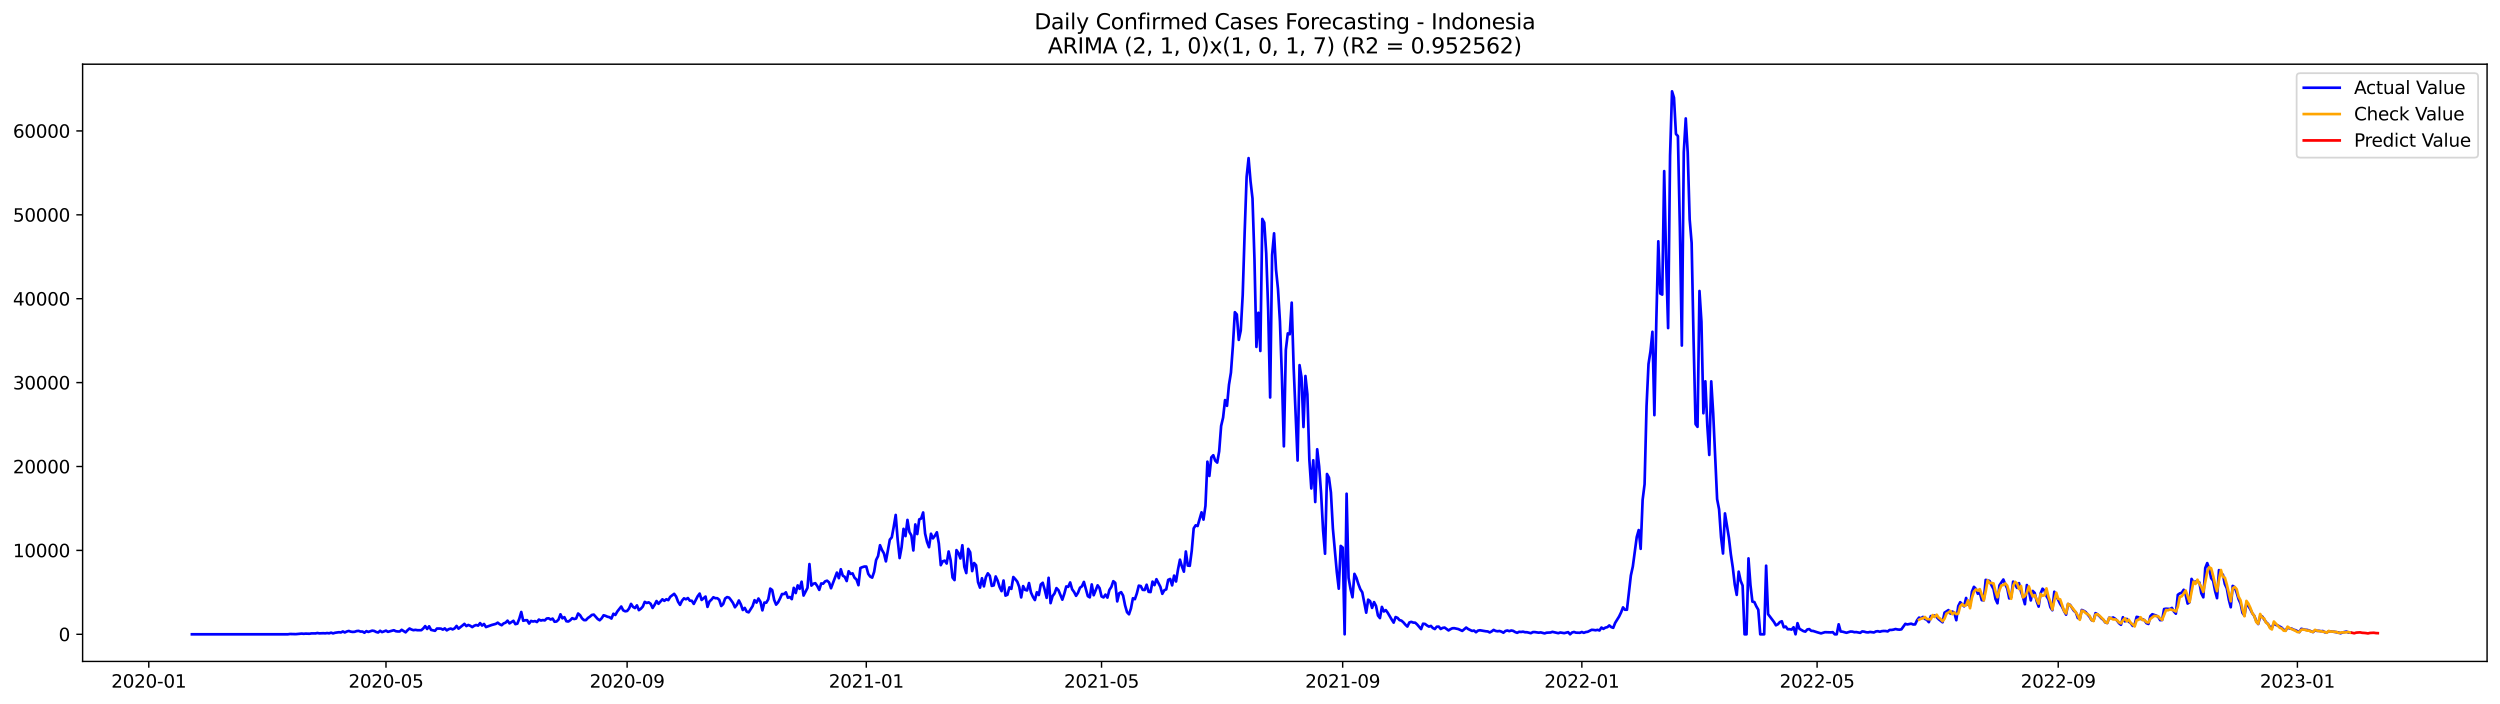 <?xml version="1.0" encoding="utf-8" standalone="no"?>
<!DOCTYPE svg PUBLIC "-//W3C//DTD SVG 1.1//EN"
  "http://www.w3.org/Graphics/SVG/1.1/DTD/svg11.dtd">
<svg xmlns:xlink="http://www.w3.org/1999/xlink" width="1392.412pt" height="392.274pt" viewBox="0 0 1392.412 392.274" xmlns="http://www.w3.org/2000/svg" version="1.1">
 <defs>
  <style type="text/css">*{stroke-linejoin: round; stroke-linecap: butt}</style>
 </defs>
 <g id="figure_1">
  <g id="patch_1">
   <path d="M 0 392.274 
L 1392.412 392.274 
L 1392.412 0 
L 0 0 
z
" style="fill: #ffffff"/>
  </g>
  <g id="axes_1">
   <g id="patch_2">
    <path d="M 46.013 368.396 
L 1385.213 368.396 
L 1385.213 35.755 
L 46.013 35.755 
z
" style="fill: #ffffff"/>
   </g>
   <g id="matplotlib.axis_1">
    <g id="xtick_1">
     <g id="line2d_1">
      <defs>
       <path id="me499c37489" d="M 0 0 
L 0 3.5 
" style="stroke: #000000; stroke-width: 0.8"/>
      </defs>
      <g>
       <use xlink:href="#me499c37489" x="82.864" y="368.396" style="stroke: #000000; stroke-width: 0.8"/>
      </g>
     </g>
     <g id="text_1">
      <!-- 2020-01 -->
      <g transform="translate(61.972 382.994)scale(0.1 -0.1)">
       <defs>
        <path id="DejaVuSans-32" d="M 1228 531 
L 3431 531 
L 3431 0 
L 469 0 
L 469 531 
Q 828 903 1448 1529 
Q 2069 2156 2228 2338 
Q 2531 2678 2651 2914 
Q 2772 3150 2772 3378 
Q 2772 3750 2511 3984 
Q 2250 4219 1831 4219 
Q 1534 4219 1204 4116 
Q 875 4013 500 3803 
L 500 4441 
Q 881 4594 1212 4672 
Q 1544 4750 1819 4750 
Q 2544 4750 2975 4387 
Q 3406 4025 3406 3419 
Q 3406 3131 3298 2873 
Q 3191 2616 2906 2266 
Q 2828 2175 2409 1742 
Q 1991 1309 1228 531 
z
" transform="scale(0.016)"/>
        <path id="DejaVuSans-30" d="M 2034 4250 
Q 1547 4250 1301 3770 
Q 1056 3291 1056 2328 
Q 1056 1369 1301 889 
Q 1547 409 2034 409 
Q 2525 409 2770 889 
Q 3016 1369 3016 2328 
Q 3016 3291 2770 3770 
Q 2525 4250 2034 4250 
z
M 2034 4750 
Q 2819 4750 3233 4129 
Q 3647 3509 3647 2328 
Q 3647 1150 3233 529 
Q 2819 -91 2034 -91 
Q 1250 -91 836 529 
Q 422 1150 422 2328 
Q 422 3509 836 4129 
Q 1250 4750 2034 4750 
z
" transform="scale(0.016)"/>
        <path id="DejaVuSans-2d" d="M 313 2009 
L 1997 2009 
L 1997 1497 
L 313 1497 
L 313 2009 
z
" transform="scale(0.016)"/>
        <path id="DejaVuSans-31" d="M 794 531 
L 1825 531 
L 1825 4091 
L 703 3866 
L 703 4441 
L 1819 4666 
L 2450 4666 
L 2450 531 
L 3481 531 
L 3481 0 
L 794 0 
L 794 531 
z
" transform="scale(0.016)"/>
       </defs>
       <use xlink:href="#DejaVuSans-32"/>
       <use xlink:href="#DejaVuSans-30" x="63.623"/>
       <use xlink:href="#DejaVuSans-32" x="127.246"/>
       <use xlink:href="#DejaVuSans-30" x="190.869"/>
       <use xlink:href="#DejaVuSans-2d" x="254.492"/>
       <use xlink:href="#DejaVuSans-30" x="290.576"/>
       <use xlink:href="#DejaVuSans-31" x="354.199"/>
      </g>
     </g>
    </g>
    <g id="xtick_2">
     <g id="line2d_2">
      <g>
       <use xlink:href="#me499c37489" x="214.982" y="368.396" style="stroke: #000000; stroke-width: 0.8"/>
      </g>
     </g>
     <g id="text_2">
      <!-- 2020-05 -->
      <g transform="translate(194.091 382.994)scale(0.1 -0.1)">
       <defs>
        <path id="DejaVuSans-35" d="M 691 4666 
L 3169 4666 
L 3169 4134 
L 1269 4134 
L 1269 2991 
Q 1406 3038 1543 3061 
Q 1681 3084 1819 3084 
Q 2600 3084 3056 2656 
Q 3513 2228 3513 1497 
Q 3513 744 3044 326 
Q 2575 -91 1722 -91 
Q 1428 -91 1123 -41 
Q 819 9 494 109 
L 494 744 
Q 775 591 1075 516 
Q 1375 441 1709 441 
Q 2250 441 2565 725 
Q 2881 1009 2881 1497 
Q 2881 1984 2565 2268 
Q 2250 2553 1709 2553 
Q 1456 2553 1204 2497 
Q 953 2441 691 2322 
L 691 4666 
z
" transform="scale(0.016)"/>
       </defs>
       <use xlink:href="#DejaVuSans-32"/>
       <use xlink:href="#DejaVuSans-30" x="63.623"/>
       <use xlink:href="#DejaVuSans-32" x="127.246"/>
       <use xlink:href="#DejaVuSans-30" x="190.869"/>
       <use xlink:href="#DejaVuSans-2d" x="254.492"/>
       <use xlink:href="#DejaVuSans-30" x="290.576"/>
       <use xlink:href="#DejaVuSans-35" x="354.199"/>
      </g>
     </g>
    </g>
    <g id="xtick_3">
     <g id="line2d_3">
      <g>
       <use xlink:href="#me499c37489" x="349.284" y="368.396" style="stroke: #000000; stroke-width: 0.8"/>
      </g>
     </g>
     <g id="text_3">
      <!-- 2020-09 -->
      <g transform="translate(328.393 382.994)scale(0.1 -0.1)">
       <defs>
        <path id="DejaVuSans-39" d="M 703 97 
L 703 672 
Q 941 559 1184 500 
Q 1428 441 1663 441 
Q 2288 441 2617 861 
Q 2947 1281 2994 2138 
Q 2813 1869 2534 1725 
Q 2256 1581 1919 1581 
Q 1219 1581 811 2004 
Q 403 2428 403 3163 
Q 403 3881 828 4315 
Q 1253 4750 1959 4750 
Q 2769 4750 3195 4129 
Q 3622 3509 3622 2328 
Q 3622 1225 3098 567 
Q 2575 -91 1691 -91 
Q 1453 -91 1209 -44 
Q 966 3 703 97 
z
M 1959 2075 
Q 2384 2075 2632 2365 
Q 2881 2656 2881 3163 
Q 2881 3666 2632 3958 
Q 2384 4250 1959 4250 
Q 1534 4250 1286 3958 
Q 1038 3666 1038 3163 
Q 1038 2656 1286 2365 
Q 1534 2075 1959 2075 
z
" transform="scale(0.016)"/>
       </defs>
       <use xlink:href="#DejaVuSans-32"/>
       <use xlink:href="#DejaVuSans-30" x="63.623"/>
       <use xlink:href="#DejaVuSans-32" x="127.246"/>
       <use xlink:href="#DejaVuSans-30" x="190.869"/>
       <use xlink:href="#DejaVuSans-2d" x="254.492"/>
       <use xlink:href="#DejaVuSans-30" x="290.576"/>
       <use xlink:href="#DejaVuSans-39" x="354.199"/>
      </g>
     </g>
    </g>
    <g id="xtick_4">
     <g id="line2d_4">
      <g>
       <use xlink:href="#me499c37489" x="482.495" y="368.396" style="stroke: #000000; stroke-width: 0.8"/>
      </g>
     </g>
     <g id="text_4">
      <!-- 2021-01 -->
      <g transform="translate(461.603 382.994)scale(0.1 -0.1)">
       <use xlink:href="#DejaVuSans-32"/>
       <use xlink:href="#DejaVuSans-30" x="63.623"/>
       <use xlink:href="#DejaVuSans-32" x="127.246"/>
       <use xlink:href="#DejaVuSans-31" x="190.869"/>
       <use xlink:href="#DejaVuSans-2d" x="254.492"/>
       <use xlink:href="#DejaVuSans-30" x="290.576"/>
       <use xlink:href="#DejaVuSans-31" x="354.199"/>
      </g>
     </g>
    </g>
    <g id="xtick_5">
     <g id="line2d_5">
      <g>
       <use xlink:href="#me499c37489" x="613.521" y="368.396" style="stroke: #000000; stroke-width: 0.8"/>
      </g>
     </g>
     <g id="text_5">
      <!-- 2021-05 -->
      <g transform="translate(592.63 382.994)scale(0.1 -0.1)">
       <use xlink:href="#DejaVuSans-32"/>
       <use xlink:href="#DejaVuSans-30" x="63.623"/>
       <use xlink:href="#DejaVuSans-32" x="127.246"/>
       <use xlink:href="#DejaVuSans-31" x="190.869"/>
       <use xlink:href="#DejaVuSans-2d" x="254.492"/>
       <use xlink:href="#DejaVuSans-30" x="290.576"/>
       <use xlink:href="#DejaVuSans-35" x="354.199"/>
      </g>
     </g>
    </g>
    <g id="xtick_6">
     <g id="line2d_6">
      <g>
       <use xlink:href="#me499c37489" x="747.823" y="368.396" style="stroke: #000000; stroke-width: 0.8"/>
      </g>
     </g>
     <g id="text_6">
      <!-- 2021-09 -->
      <g transform="translate(726.932 382.994)scale(0.1 -0.1)">
       <use xlink:href="#DejaVuSans-32"/>
       <use xlink:href="#DejaVuSans-30" x="63.623"/>
       <use xlink:href="#DejaVuSans-32" x="127.246"/>
       <use xlink:href="#DejaVuSans-31" x="190.869"/>
       <use xlink:href="#DejaVuSans-2d" x="254.492"/>
       <use xlink:href="#DejaVuSans-30" x="290.576"/>
       <use xlink:href="#DejaVuSans-39" x="354.199"/>
      </g>
     </g>
    </g>
    <g id="xtick_7">
     <g id="line2d_7">
      <g>
       <use xlink:href="#me499c37489" x="881.033" y="368.396" style="stroke: #000000; stroke-width: 0.8"/>
      </g>
     </g>
     <g id="text_7">
      <!-- 2022-01 -->
      <g transform="translate(860.142 382.994)scale(0.1 -0.1)">
       <use xlink:href="#DejaVuSans-32"/>
       <use xlink:href="#DejaVuSans-30" x="63.623"/>
       <use xlink:href="#DejaVuSans-32" x="127.246"/>
       <use xlink:href="#DejaVuSans-32" x="190.869"/>
       <use xlink:href="#DejaVuSans-2d" x="254.492"/>
       <use xlink:href="#DejaVuSans-30" x="290.576"/>
       <use xlink:href="#DejaVuSans-31" x="354.199"/>
      </g>
     </g>
    </g>
    <g id="xtick_8">
     <g id="line2d_8">
      <g>
       <use xlink:href="#me499c37489" x="1012.06" y="368.396" style="stroke: #000000; stroke-width: 0.8"/>
      </g>
     </g>
     <g id="text_8">
      <!-- 2022-05 -->
      <g transform="translate(991.169 382.994)scale(0.1 -0.1)">
       <use xlink:href="#DejaVuSans-32"/>
       <use xlink:href="#DejaVuSans-30" x="63.623"/>
       <use xlink:href="#DejaVuSans-32" x="127.246"/>
       <use xlink:href="#DejaVuSans-32" x="190.869"/>
       <use xlink:href="#DejaVuSans-2d" x="254.492"/>
       <use xlink:href="#DejaVuSans-30" x="290.576"/>
       <use xlink:href="#DejaVuSans-35" x="354.199"/>
      </g>
     </g>
    </g>
    <g id="xtick_9">
     <g id="line2d_9">
      <g>
       <use xlink:href="#me499c37489" x="1146.362" y="368.396" style="stroke: #000000; stroke-width: 0.8"/>
      </g>
     </g>
     <g id="text_9">
      <!-- 2022-09 -->
      <g transform="translate(1125.471 382.994)scale(0.1 -0.1)">
       <use xlink:href="#DejaVuSans-32"/>
       <use xlink:href="#DejaVuSans-30" x="63.623"/>
       <use xlink:href="#DejaVuSans-32" x="127.246"/>
       <use xlink:href="#DejaVuSans-32" x="190.869"/>
       <use xlink:href="#DejaVuSans-2d" x="254.492"/>
       <use xlink:href="#DejaVuSans-30" x="290.576"/>
       <use xlink:href="#DejaVuSans-39" x="354.199"/>
      </g>
     </g>
    </g>
    <g id="xtick_10">
     <g id="line2d_10">
      <g>
       <use xlink:href="#me499c37489" x="1279.572" y="368.396" style="stroke: #000000; stroke-width: 0.8"/>
      </g>
     </g>
     <g id="text_10">
      <!-- 2023-01 -->
      <g transform="translate(1258.681 382.994)scale(0.1 -0.1)">
       <defs>
        <path id="DejaVuSans-33" d="M 2597 2516 
Q 3050 2419 3304 2112 
Q 3559 1806 3559 1356 
Q 3559 666 3084 287 
Q 2609 -91 1734 -91 
Q 1441 -91 1130 -33 
Q 819 25 488 141 
L 488 750 
Q 750 597 1062 519 
Q 1375 441 1716 441 
Q 2309 441 2620 675 
Q 2931 909 2931 1356 
Q 2931 1769 2642 2001 
Q 2353 2234 1838 2234 
L 1294 2234 
L 1294 2753 
L 1863 2753 
Q 2328 2753 2575 2939 
Q 2822 3125 2822 3475 
Q 2822 3834 2567 4026 
Q 2313 4219 1838 4219 
Q 1578 4219 1281 4162 
Q 984 4106 628 3988 
L 628 4550 
Q 988 4650 1302 4700 
Q 1616 4750 1894 4750 
Q 2613 4750 3031 4423 
Q 3450 4097 3450 3541 
Q 3450 3153 3228 2886 
Q 3006 2619 2597 2516 
z
" transform="scale(0.016)"/>
       </defs>
       <use xlink:href="#DejaVuSans-32"/>
       <use xlink:href="#DejaVuSans-30" x="63.623"/>
       <use xlink:href="#DejaVuSans-32" x="127.246"/>
       <use xlink:href="#DejaVuSans-33" x="190.869"/>
       <use xlink:href="#DejaVuSans-2d" x="254.492"/>
       <use xlink:href="#DejaVuSans-30" x="290.576"/>
       <use xlink:href="#DejaVuSans-31" x="354.199"/>
      </g>
     </g>
    </g>
   </g>
   <g id="matplotlib.axis_2">
    <g id="ytick_1">
     <g id="line2d_11">
      <defs>
       <path id="mdd3b01ed43" d="M 0 0 
L -3.5 0 
" style="stroke: #000000; stroke-width: 0.8"/>
      </defs>
      <g>
       <use xlink:href="#mdd3b01ed43" x="46.013" y="353.276" style="stroke: #000000; stroke-width: 0.8"/>
      </g>
     </g>
     <g id="text_11">
      <!-- 0 -->
      <g transform="translate(32.65 357.075)scale(0.1 -0.1)">
       <use xlink:href="#DejaVuSans-30"/>
      </g>
     </g>
    </g>
    <g id="ytick_2">
     <g id="line2d_12">
      <g>
       <use xlink:href="#mdd3b01ed43" x="46.013" y="306.55" style="stroke: #000000; stroke-width: 0.8"/>
      </g>
     </g>
     <g id="text_12">
      <!-- 10000 -->
      <g transform="translate(7.2 310.349)scale(0.1 -0.1)">
       <use xlink:href="#DejaVuSans-31"/>
       <use xlink:href="#DejaVuSans-30" x="63.623"/>
       <use xlink:href="#DejaVuSans-30" x="127.246"/>
       <use xlink:href="#DejaVuSans-30" x="190.869"/>
       <use xlink:href="#DejaVuSans-30" x="254.492"/>
      </g>
     </g>
    </g>
    <g id="ytick_3">
     <g id="line2d_13">
      <g>
       <use xlink:href="#mdd3b01ed43" x="46.013" y="259.824" style="stroke: #000000; stroke-width: 0.8"/>
      </g>
     </g>
     <g id="text_13">
      <!-- 20000 -->
      <g transform="translate(7.2 263.623)scale(0.1 -0.1)">
       <use xlink:href="#DejaVuSans-32"/>
       <use xlink:href="#DejaVuSans-30" x="63.623"/>
       <use xlink:href="#DejaVuSans-30" x="127.246"/>
       <use xlink:href="#DejaVuSans-30" x="190.869"/>
       <use xlink:href="#DejaVuSans-30" x="254.492"/>
      </g>
     </g>
    </g>
    <g id="ytick_4">
     <g id="line2d_14">
      <g>
       <use xlink:href="#mdd3b01ed43" x="46.013" y="213.098" style="stroke: #000000; stroke-width: 0.8"/>
      </g>
     </g>
     <g id="text_14">
      <!-- 30000 -->
      <g transform="translate(7.2 216.897)scale(0.1 -0.1)">
       <use xlink:href="#DejaVuSans-33"/>
       <use xlink:href="#DejaVuSans-30" x="63.623"/>
       <use xlink:href="#DejaVuSans-30" x="127.246"/>
       <use xlink:href="#DejaVuSans-30" x="190.869"/>
       <use xlink:href="#DejaVuSans-30" x="254.492"/>
      </g>
     </g>
    </g>
    <g id="ytick_5">
     <g id="line2d_15">
      <g>
       <use xlink:href="#mdd3b01ed43" x="46.013" y="166.372" style="stroke: #000000; stroke-width: 0.8"/>
      </g>
     </g>
     <g id="text_15">
      <!-- 40000 -->
      <g transform="translate(7.2 170.172)scale(0.1 -0.1)">
       <defs>
        <path id="DejaVuSans-34" d="M 2419 4116 
L 825 1625 
L 2419 1625 
L 2419 4116 
z
M 2253 4666 
L 3047 4666 
L 3047 1625 
L 3713 1625 
L 3713 1100 
L 3047 1100 
L 3047 0 
L 2419 0 
L 2419 1100 
L 313 1100 
L 313 1709 
L 2253 4666 
z
" transform="scale(0.016)"/>
       </defs>
       <use xlink:href="#DejaVuSans-34"/>
       <use xlink:href="#DejaVuSans-30" x="63.623"/>
       <use xlink:href="#DejaVuSans-30" x="127.246"/>
       <use xlink:href="#DejaVuSans-30" x="190.869"/>
       <use xlink:href="#DejaVuSans-30" x="254.492"/>
      </g>
     </g>
    </g>
    <g id="ytick_6">
     <g id="line2d_16">
      <g>
       <use xlink:href="#mdd3b01ed43" x="46.013" y="119.647" style="stroke: #000000; stroke-width: 0.8"/>
      </g>
     </g>
     <g id="text_16">
      <!-- 50000 -->
      <g transform="translate(7.2 123.446)scale(0.1 -0.1)">
       <use xlink:href="#DejaVuSans-35"/>
       <use xlink:href="#DejaVuSans-30" x="63.623"/>
       <use xlink:href="#DejaVuSans-30" x="127.246"/>
       <use xlink:href="#DejaVuSans-30" x="190.869"/>
       <use xlink:href="#DejaVuSans-30" x="254.492"/>
      </g>
     </g>
    </g>
    <g id="ytick_7">
     <g id="line2d_17">
      <g>
       <use xlink:href="#mdd3b01ed43" x="46.013" y="72.921" style="stroke: #000000; stroke-width: 0.8"/>
      </g>
     </g>
     <g id="text_17">
      <!-- 60000 -->
      <g transform="translate(7.2 76.72)scale(0.1 -0.1)">
       <defs>
        <path id="DejaVuSans-36" d="M 2113 2584 
Q 1688 2584 1439 2293 
Q 1191 2003 1191 1497 
Q 1191 994 1439 701 
Q 1688 409 2113 409 
Q 2538 409 2786 701 
Q 3034 994 3034 1497 
Q 3034 2003 2786 2293 
Q 2538 2584 2113 2584 
z
M 3366 4563 
L 3366 3988 
Q 3128 4100 2886 4159 
Q 2644 4219 2406 4219 
Q 1781 4219 1451 3797 
Q 1122 3375 1075 2522 
Q 1259 2794 1537 2939 
Q 1816 3084 2150 3084 
Q 2853 3084 3261 2657 
Q 3669 2231 3669 1497 
Q 3669 778 3244 343 
Q 2819 -91 2113 -91 
Q 1303 -91 875 529 
Q 447 1150 447 2328 
Q 447 3434 972 4092 
Q 1497 4750 2381 4750 
Q 2619 4750 2861 4703 
Q 3103 4656 3366 4563 
z
" transform="scale(0.016)"/>
       </defs>
       <use xlink:href="#DejaVuSans-36"/>
       <use xlink:href="#DejaVuSans-30" x="63.623"/>
       <use xlink:href="#DejaVuSans-30" x="127.246"/>
       <use xlink:href="#DejaVuSans-30" x="190.869"/>
       <use xlink:href="#DejaVuSans-30" x="254.492"/>
      </g>
     </g>
    </g>
   </g>
   <g id="line2d_18">
    <path d="M 106.885 353.276 
L 160.388 353.276 
L 161.48 353.112 
L 164.755 353.196 
L 168.031 352.883 
L 169.123 353.004 
L 170.215 352.897 
L 172.398 352.972 
L 173.49 352.776 
L 175.674 352.794 
L 176.766 352.561 
L 177.858 352.766 
L 180.042 352.673 
L 181.134 352.743 
L 182.225 352.579 
L 183.317 352.747 
L 184.409 352.36 
L 185.501 352.78 
L 186.593 352.43 
L 188.777 352.121 
L 189.869 352.257 
L 190.961 351.701 
L 192.052 352.252 
L 193.144 351.734 
L 194.236 351.411 
L 195.328 351.799 
L 196.42 351.958 
L 197.512 351.888 
L 198.604 351.5 
L 199.696 351.374 
L 200.788 351.757 
L 201.879 351.748 
L 202.971 352.411 
L 204.063 351.523 
L 205.155 351.953 
L 207.339 351.238 
L 208.431 351.425 
L 209.523 351.991 
L 210.615 352.276 
L 211.706 351.336 
L 212.798 352.061 
L 214.982 351.252 
L 216.074 351.911 
L 219.35 351.014 
L 220.442 351.561 
L 221.533 351.696 
L 222.625 351.706 
L 223.717 350.785 
L 225.901 352.187 
L 226.993 351.014 
L 228.085 350.056 
L 229.177 350.621 
L 230.269 350.986 
L 231.36 350.804 
L 232.452 350.991 
L 234.636 351.005 
L 235.728 350.037 
L 236.82 348.729 
L 237.912 350.313 
L 239.004 348.841 
L 240.095 350.818 
L 242.279 351.336 
L 243.371 350.07 
L 245.555 350.107 
L 246.647 350.673 
L 247.739 350.005 
L 248.831 351.093 
L 249.922 350.43 
L 251.014 350.079 
L 252.106 350.542 
L 253.198 349.991 
L 254.29 348.636 
L 255.382 350.136 
L 257.566 348.402 
L 258.658 347.482 
L 259.749 348.701 
L 260.841 348.084 
L 261.933 348.538 
L 263.025 349.271 
L 264.117 348.523 
L 265.209 348.108 
L 266.301 348.458 
L 267.393 347.056 
L 268.485 348.411 
L 269.576 347.547 
L 270.668 349.248 
L 273.944 348.075 
L 276.128 347.482 
L 277.22 346.804 
L 278.312 347.678 
L 279.403 348.22 
L 280.495 347.234 
L 281.587 346.804 
L 282.679 345.687 
L 283.771 347.196 
L 285.955 345.767 
L 287.047 347.626 
L 288.139 347.351 
L 289.23 344.617 
L 290.322 340.86 
L 291.414 345.748 
L 292.506 345.468 
L 293.598 345.421 
L 294.69 347.285 
L 295.782 345.841 
L 296.874 346.164 
L 297.966 345.921 
L 299.057 346.444 
L 300.149 345.089 
L 301.241 345.617 
L 302.333 345.365 
L 303.425 345.542 
L 304.517 344.482 
L 305.609 344.37 
L 306.701 345.047 
L 307.793 344.547 
L 308.884 346.304 
L 309.976 346.15 
L 311.068 345.108 
L 312.16 342.15 
L 313.252 344.379 
L 314.344 343.743 
L 315.436 345.986 
L 316.528 346.178 
L 317.62 345.43 
L 318.711 344.295 
L 319.803 344.795 
L 320.895 344.482 
L 321.987 341.72 
L 323.079 342.636 
L 324.171 344.43 
L 325.263 345.393 
L 326.355 345.365 
L 327.446 344.201 
L 328.538 343.472 
L 329.63 342.496 
L 330.722 342.318 
L 332.906 344.767 
L 333.998 345.458 
L 335.09 344.388 
L 336.182 342.687 
L 337.273 343.01 
L 338.365 343.51 
L 339.457 343.757 
L 340.549 344.505 
L 341.641 341.842 
L 342.733 342.501 
L 343.825 340.571 
L 346.009 337.819 
L 347.1 339.921 
L 348.192 340.459 
L 349.284 340.309 
L 350.376 338.907 
L 351.468 336.351 
L 352.56 338.001 
L 353.652 338.66 
L 354.744 337.183 
L 355.836 339.818 
L 356.927 339.043 
L 358.019 337.823 
L 359.111 335.235 
L 360.203 335.814 
L 361.295 335.492 
L 362.387 336.286 
L 363.479 338.599 
L 364.571 336.889 
L 365.663 334.758 
L 366.754 336.291 
L 368.938 333.8 
L 370.03 334.637 
L 371.122 333.763 
L 372.214 334.253 
L 373.306 332.412 
L 375.49 330.74 
L 376.581 332.277 
L 377.673 335.174 
L 378.765 336.879 
L 379.857 334.576 
L 380.949 333.258 
L 382.041 333.772 
L 383.133 333.104 
L 384.225 334.552 
L 385.317 334.623 
L 386.408 336.351 
L 388.592 332.071 
L 389.684 330.613 
L 390.776 334.146 
L 392.96 332.263 
L 394.052 338.01 
L 395.144 335.024 
L 396.235 333.992 
L 397.327 332.665 
L 398.419 333.179 
L 399.511 333.179 
L 400.603 334.095 
L 401.695 337.515 
L 402.787 336.445 
L 403.879 333.338 
L 404.971 332.567 
L 406.062 332.861 
L 407.154 334.258 
L 408.246 335.837 
L 409.338 338.22 
L 410.43 336.828 
L 411.522 334.45 
L 412.614 336.618 
L 413.706 339.739 
L 414.797 338.59 
L 415.889 340.678 
L 416.981 341.043 
L 419.165 337.594 
L 420.257 334.281 
L 421.349 335.622 
L 422.441 333.361 
L 423.533 335.146 
L 424.624 339.945 
L 425.716 335.618 
L 426.808 335.66 
L 427.9 333.777 
L 428.992 327.838 
L 430.084 328.642 
L 431.176 334.09 
L 432.268 336.758 
L 433.36 335.487 
L 434.451 333.347 
L 435.543 330.856 
L 436.635 330.884 
L 437.727 329.922 
L 438.819 332.903 
L 439.911 332.52 
L 441.003 333.688 
L 442.095 327.417 
L 443.187 330.3 
L 444.278 326.044 
L 445.37 327.959 
L 446.462 323.992 
L 447.554 331.702 
L 449.738 327.422 
L 450.83 314.171 
L 451.922 326.161 
L 453.014 325.114 
L 454.105 324.824 
L 455.197 326.389 
L 456.289 328.548 
L 457.381 324.969 
L 458.473 325.086 
L 459.565 323.792 
L 460.657 323.427 
L 461.749 324.357 
L 462.841 327.628 
L 466.116 318.913 
L 467.208 322.021 
L 468.3 317.058 
L 469.392 320.652 
L 470.484 321.278 
L 471.576 323.619 
L 472.668 318.166 
L 473.759 319.638 
L 474.851 319.357 
L 475.943 321.782 
L 477.035 322.773 
L 478.127 325.922 
L 479.219 316.348 
L 480.311 315.886 
L 481.403 315.549 
L 482.495 315.558 
L 483.586 319.619 
L 484.678 321.142 
L 485.77 321.722 
L 486.862 318.488 
L 487.954 311.904 
L 489.046 309.722 
L 490.138 303.667 
L 491.23 306.335 
L 492.322 308.232 
L 493.413 312.661 
L 495.597 300.578 
L 496.689 299.274 
L 497.781 293.382 
L 498.873 286.813 
L 499.965 300.536 
L 501.057 310.82 
L 502.148 304.844 
L 503.24 294.551 
L 504.332 298.592 
L 505.424 289.579 
L 506.516 296.312 
L 507.608 298.195 
L 508.7 306.578 
L 509.792 292.093 
L 510.884 297.448 
L 511.975 289.285 
L 513.067 288.785 
L 514.159 285.439 
L 515.251 297.2 
L 516.343 301.905 
L 517.435 304.779 
L 518.527 297.279 
L 519.619 299.849 
L 520.711 298.377 
L 521.802 296.476 
L 522.894 302.685 
L 523.986 314.764 
L 525.078 312.624 
L 526.17 312.269 
L 527.262 313.862 
L 528.354 307.162 
L 529.446 311.951 
L 530.538 321.666 
L 531.629 323.081 
L 532.721 306.414 
L 533.813 308.012 
L 534.905 311.04 
L 535.997 303.681 
L 537.089 315.643 
L 538.181 319.166 
L 539.273 305.709 
L 540.365 307.601 
L 541.456 318.077 
L 542.548 313.591 
L 543.64 314.811 
L 544.732 324.268 
L 545.824 327.296 
L 546.916 322.063 
L 548.008 326.586 
L 549.1 321.465 
L 550.192 319.334 
L 551.283 320.703 
L 552.375 326.329 
L 553.467 326.053 
L 554.559 321.063 
L 555.651 323.422 
L 556.743 326.955 
L 557.835 329.24 
L 558.927 323.315 
L 560.019 331.749 
L 561.11 331.249 
L 562.202 327.16 
L 563.294 327.978 
L 564.386 321.385 
L 565.478 322.577 
L 566.57 323.936 
L 567.662 326.847 
L 568.754 332.735 
L 569.846 326.436 
L 570.937 328.525 
L 572.029 328.852 
L 573.121 324.74 
L 574.213 329.997 
L 575.305 332.431 
L 576.397 334.197 
L 577.489 329.875 
L 578.581 331.398 
L 579.673 325.534 
L 580.764 324.577 
L 581.856 328.394 
L 582.948 332.973 
L 584.04 321.824 
L 585.132 335.931 
L 586.224 332.02 
L 587.316 330.567 
L 588.408 327.558 
L 589.499 328.674 
L 591.683 333.992 
L 592.775 330.712 
L 593.867 326.632 
L 594.959 326.847 
L 596.051 324.413 
L 597.143 328.216 
L 598.235 329.721 
L 599.326 331.852 
L 600.418 330.137 
L 601.51 327.347 
L 602.602 326.548 
L 603.694 324.105 
L 605.878 332.043 
L 606.97 332.707 
L 608.062 325.502 
L 609.153 331.52 
L 611.337 326.02 
L 612.429 327.576 
L 613.521 332.193 
L 614.613 332.744 
L 615.705 331.174 
L 616.797 332.861 
L 617.889 328.581 
L 618.98 326.889 
L 620.072 323.712 
L 621.164 324.633 
L 622.256 334.95 
L 623.348 330.422 
L 624.44 329.814 
L 625.532 331.744 
L 626.624 337.164 
L 627.716 340.973 
L 628.807 342.131 
L 629.899 338.884 
L 630.991 333.207 
L 632.083 333.721 
L 633.175 330.515 
L 634.267 326.189 
L 635.359 326.427 
L 636.451 328.53 
L 637.543 328.604 
L 638.634 325.675 
L 639.726 329.632 
L 640.818 329.754 
L 641.91 323.941 
L 643.002 325.885 
L 644.094 322.6 
L 646.278 326.819 
L 647.37 330.735 
L 648.461 328.763 
L 649.553 328.263 
L 650.645 322.969 
L 651.737 322.465 
L 652.829 326.025 
L 653.921 320.6 
L 655.013 323.866 
L 656.105 317.18 
L 657.197 311.727 
L 658.288 315.507 
L 659.38 318.395 
L 660.472 307.166 
L 661.564 315.012 
L 662.656 315.143 
L 663.748 306.811 
L 664.84 294.289 
L 665.932 292.579 
L 667.024 292.971 
L 669.207 285.355 
L 670.299 289.411 
L 671.391 281.748 
L 672.483 257.142 
L 673.575 265.095 
L 674.667 254.707 
L 675.759 253.553 
L 676.85 256.581 
L 677.942 257.642 
L 679.034 251.381 
L 680.126 237.227 
L 681.218 232.583 
L 682.31 222.85 
L 683.402 226.027 
L 684.494 214.29 
L 685.586 207.542 
L 686.677 192.637 
L 687.769 173.891 
L 688.861 175.138 
L 689.953 189.296 
L 691.045 184.142 
L 692.137 164.377 
L 693.229 129.464 
L 694.321 98.54 
L 695.413 88.074 
L 696.504 100.956 
L 697.596 110.526 
L 698.688 144.313 
L 699.78 193.207 
L 700.872 174.199 
L 701.964 195.473 
L 703.056 121.941 
L 704.148 123.987 
L 705.24 141.066 
L 706.331 172.545 
L 707.423 221.378 
L 708.515 142.061 
L 709.607 129.968 
L 710.699 150.116 
L 711.791 160.915 
L 712.883 179.063 
L 713.975 209.65 
L 715.067 248.591 
L 716.158 194.875 
L 717.25 185.684 
L 718.342 186.165 
L 719.434 168.559 
L 720.526 204.907 
L 722.71 256.511 
L 723.802 203.374 
L 724.894 210.178 
L 725.985 237.821 
L 727.077 209.416 
L 728.169 219.649 
L 729.261 256.025 
L 730.353 272.047 
L 731.445 256.362 
L 732.537 279.598 
L 733.629 250.231 
L 734.721 259.805 
L 735.812 275.038 
L 736.904 295.298 
L 737.996 308.4 
L 739.088 264.001 
L 740.18 266.034 
L 741.272 274.314 
L 742.364 294.317 
L 744.548 318.572 
L 745.639 327.875 
L 746.731 304.055 
L 747.823 304.975 
L 748.915 353.276 
L 750.007 275 
L 751.099 321.843 
L 752.191 328.03 
L 753.283 332.655 
L 754.375 319.628 
L 755.466 321.824 
L 756.558 325.287 
L 757.65 328.156 
L 758.742 329.908 
L 760.926 341.234 
L 762.018 333.987 
L 763.11 334.828 
L 764.201 338.58 
L 765.293 335.356 
L 766.385 337.459 
L 767.477 342.837 
L 768.569 344.248 
L 769.661 338.029 
L 770.753 340.566 
L 771.845 339.814 
L 772.937 341.328 
L 775.12 345.052 
L 776.212 346.781 
L 777.304 343.664 
L 778.396 344.145 
L 779.488 345.379 
L 780.58 345.687 
L 781.672 346.668 
L 782.764 347.939 
L 783.855 348.967 
L 784.947 346.715 
L 786.039 346.341 
L 787.131 346.767 
L 788.223 346.809 
L 789.315 347.823 
L 791.499 350.379 
L 792.591 347.383 
L 793.682 347.514 
L 794.774 348.355 
L 795.866 349 
L 796.958 348.617 
L 798.05 349.785 
L 799.142 350.35 
L 800.234 349.056 
L 801.326 349.005 
L 802.418 350.318 
L 803.509 349.724 
L 804.601 349.528 
L 806.785 351.126 
L 807.877 350.421 
L 808.969 349.916 
L 810.061 349.897 
L 812.245 350.379 
L 814.428 351.392 
L 816.612 349.533 
L 817.704 350.341 
L 819.888 351.402 
L 820.98 351.201 
L 822.072 352.135 
L 823.163 351.248 
L 824.255 351.033 
L 827.531 351.598 
L 828.623 351.691 
L 829.715 352.243 
L 830.807 351.654 
L 831.899 350.836 
L 832.99 351.406 
L 834.082 351.593 
L 835.174 351.439 
L 836.266 351.808 
L 837.358 352.406 
L 838.45 351.435 
L 839.542 351.168 
L 840.634 351.537 
L 841.726 351.159 
L 842.817 351.388 
L 843.909 352.042 
L 845.001 352.453 
L 846.093 351.888 
L 847.185 351.977 
L 848.277 351.822 
L 849.369 352.131 
L 850.461 352.126 
L 852.644 352.668 
L 853.736 352.056 
L 854.828 352.042 
L 857.012 352.378 
L 858.104 352.21 
L 860.288 352.78 
L 861.379 352.388 
L 863.563 352.28 
L 864.655 351.916 
L 867.931 352.654 
L 869.023 352.266 
L 871.206 352.64 
L 873.39 352.084 
L 874.482 353.276 
L 875.574 352.285 
L 876.666 351.977 
L 877.758 352.369 
L 879.942 352.434 
L 881.033 351.995 
L 882.125 352.462 
L 883.217 352.037 
L 884.309 351.878 
L 886.493 350.785 
L 887.585 350.855 
L 888.677 351.037 
L 889.769 350.804 
L 890.86 351.154 
L 891.952 349.528 
L 893.044 350.257 
L 894.136 349.57 
L 895.228 349.304 
L 896.32 348.351 
L 897.412 349.28 
L 898.504 349.668 
L 899.596 346.911 
L 901.779 343.388 
L 902.871 341.108 
L 903.963 338.3 
L 905.055 339.608 
L 906.147 339.599 
L 908.331 320.521 
L 909.423 315.535 
L 911.606 299.13 
L 912.698 295.233 
L 913.79 305.685 
L 914.882 278.416 
L 915.974 269.66 
L 917.066 226.195 
L 918.158 202.767 
L 919.25 195.674 
L 920.341 184.796 
L 921.433 231.223 
L 922.525 178.091 
L 923.617 134.398 
L 924.709 163.485 
L 925.801 164.087 
L 926.893 95.307 
L 927.985 145.224 
L 929.077 182.722 
L 930.168 86.71 
L 931.26 50.876 
L 932.352 54.436 
L 933.444 74.626 
L 934.536 75.799 
L 935.628 126.73 
L 936.72 192.455 
L 937.812 84.644 
L 938.903 65.968 
L 939.995 84.948 
L 941.087 122.23 
L 942.179 135.332 
L 943.271 189.847 
L 944.363 236.209 
L 945.455 237.732 
L 946.547 162.074 
L 947.639 179.18 
L 948.73 230.167 
L 949.822 212.369 
L 950.914 237.082 
L 952.006 253.376 
L 953.098 212.407 
L 954.19 230.218 
L 956.374 278 
L 957.466 283.654 
L 958.557 299.144 
L 959.649 308.283 
L 960.741 285.953 
L 962.925 299.391 
L 964.017 308.755 
L 965.109 316.124 
L 966.201 325.604 
L 967.293 331.319 
L 968.384 318.399 
L 969.476 323.483 
L 970.568 326.137 
L 971.66 353.276 
L 972.752 353.276 
L 973.844 311.007 
L 974.936 325.824 
L 976.028 335.076 
L 977.12 335.333 
L 978.211 337.706 
L 979.303 339.585 
L 980.395 353.276 
L 982.579 353.276 
L 983.671 315.072 
L 984.763 342.061 
L 988.038 346.416 
L 989.13 348.271 
L 990.222 347.687 
L 991.314 346.477 
L 992.406 346.028 
L 993.498 349.383 
L 994.59 348.967 
L 995.682 350.463 
L 996.774 350.439 
L 997.865 350.664 
L 998.957 349.365 
L 1000.049 353.276 
L 1001.141 347.08 
L 1002.233 350.234 
L 1004.417 351.491 
L 1005.509 351.794 
L 1006.601 350.584 
L 1007.692 350.393 
L 1008.784 351.35 
L 1009.876 351.43 
L 1012.06 352.135 
L 1014.244 352.776 
L 1016.428 352.107 
L 1019.703 352.215 
L 1020.795 352.089 
L 1021.887 353.276 
L 1022.979 353.276 
L 1024.071 347.71 
L 1025.163 351.71 
L 1026.254 351.836 
L 1028.438 352.425 
L 1030.622 351.748 
L 1031.714 351.79 
L 1032.806 352.107 
L 1033.898 352.047 
L 1036.081 352.462 
L 1037.173 351.663 
L 1038.265 351.804 
L 1039.357 352.126 
L 1040.449 352.229 
L 1041.541 351.972 
L 1043.725 352.257 
L 1044.817 351.687 
L 1045.908 351.556 
L 1047 351.855 
L 1048.092 351.537 
L 1049.184 351.43 
L 1050.276 351.463 
L 1051.368 351.677 
L 1052.46 350.855 
L 1053.552 350.846 
L 1054.644 350.678 
L 1055.735 350.346 
L 1056.827 350.593 
L 1057.919 350.701 
L 1059.011 350.514 
L 1061.195 347.472 
L 1062.287 347.795 
L 1064.471 347.369 
L 1065.562 347.823 
L 1066.654 347.762 
L 1067.746 345.435 
L 1068.838 344 
L 1069.93 344.365 
L 1071.022 343.608 
L 1072.114 344.72 
L 1073.206 345.211 
L 1074.298 346.524 
L 1075.389 343.15 
L 1076.481 343.234 
L 1077.573 342.772 
L 1078.665 343.701 
L 1079.757 344.893 
L 1081.941 346.575 
L 1083.033 341.234 
L 1085.216 339.814 
L 1086.308 341.725 
L 1087.4 340.636 
L 1088.492 341.239 
L 1089.584 345.421 
L 1090.676 337.571 
L 1091.768 335.417 
L 1093.952 337.711 
L 1095.043 333.048 
L 1096.135 336.735 
L 1097.227 337.421 
L 1098.319 329.515 
L 1099.411 326.861 
L 1100.503 327.997 
L 1101.595 330.688 
L 1102.687 330.179 
L 1103.779 334.253 
L 1104.87 334.361 
L 1105.962 322.983 
L 1107.054 323.193 
L 1108.146 323.591 
L 1109.238 326.03 
L 1110.33 328.053 
L 1111.422 333.627 
L 1112.514 336.006 
L 1113.605 326.048 
L 1115.789 322.778 
L 1116.881 325.572 
L 1117.973 327.787 
L 1119.065 333.282 
L 1120.157 332.599 
L 1121.249 323.95 
L 1122.341 325.586 
L 1123.432 327.427 
L 1124.524 324.815 
L 1125.616 329.427 
L 1126.708 332.52 
L 1127.8 336.51 
L 1128.892 325.852 
L 1129.984 328.73 
L 1131.076 334.403 
L 1132.168 329.151 
L 1133.259 330.277 
L 1134.351 334.823 
L 1135.443 337.856 
L 1136.535 330.576 
L 1137.627 327.913 
L 1138.719 328.913 
L 1139.811 332.02 
L 1140.903 333.791 
L 1141.995 338.192 
L 1143.086 339.861 
L 1144.178 329.586 
L 1146.362 334.146 
L 1147.454 336.379 
L 1148.546 338.043 
L 1149.638 340.36 
L 1150.73 342.342 
L 1151.822 336.422 
L 1152.913 336.861 
L 1155.097 340.174 
L 1156.189 341.085 
L 1157.281 344.215 
L 1158.373 344.641 
L 1159.465 339.744 
L 1160.557 340.197 
L 1161.649 340.888 
L 1163.832 343.561 
L 1164.924 345.412 
L 1166.016 345.706 
L 1167.108 341.51 
L 1168.2 342.136 
L 1169.292 343.173 
L 1170.384 344.379 
L 1171.476 345.22 
L 1172.567 346.682 
L 1173.659 346.996 
L 1174.751 344.042 
L 1175.843 344.328 
L 1176.935 343.916 
L 1178.027 344.599 
L 1179.119 345.617 
L 1180.211 347.098 
L 1181.303 347.977 
L 1182.394 343.785 
L 1183.486 346.07 
L 1184.578 344.72 
L 1185.67 346.262 
L 1186.762 347.084 
L 1187.854 348.608 
L 1188.946 347.692 
L 1190.038 343.571 
L 1191.13 343.8 
L 1192.221 344.725 
L 1193.313 344.93 
L 1194.405 345.435 
L 1195.497 347.08 
L 1196.589 347.514 
L 1197.681 343.164 
L 1198.773 342.108 
L 1200.956 342.87 
L 1202.048 343.524 
L 1203.14 345.402 
L 1204.232 345.318 
L 1205.324 339.22 
L 1206.416 339.033 
L 1208.6 339.188 
L 1209.692 338.599 
L 1210.783 340.58 
L 1211.875 341.795 
L 1212.967 331.282 
L 1214.059 330.506 
L 1215.151 330.142 
L 1216.243 328.497 
L 1217.335 331.235 
L 1218.427 336.165 
L 1219.519 335.389 
L 1220.61 322.432 
L 1221.702 324.371 
L 1222.794 323.866 
L 1224.978 324.404 
L 1226.07 330.487 
L 1227.162 332.679 
L 1228.254 316.395 
L 1229.346 313.624 
L 1230.437 316.727 
L 1231.529 321.974 
L 1232.621 323.45 
L 1233.713 329.109 
L 1234.805 333.155 
L 1235.897 317.558 
L 1236.989 319.535 
L 1238.081 320.053 
L 1239.173 325.352 
L 1240.264 327.721 
L 1241.356 333.88 
L 1242.448 338.206 
L 1243.54 326.333 
L 1244.632 327.067 
L 1245.724 330.02 
L 1246.816 333.749 
L 1247.908 336.197 
L 1249 341.37 
L 1250.091 342.837 
L 1251.183 335.781 
L 1253.367 339.365 
L 1254.459 341.589 
L 1255.551 343.038 
L 1256.643 345.851 
L 1257.735 347.552 
L 1258.827 343.384 
L 1259.918 343.295 
L 1262.102 346.496 
L 1263.194 347.514 
L 1264.286 349.257 
L 1265.378 349.495 
L 1266.47 347.215 
L 1267.562 348.028 
L 1268.654 348.355 
L 1270.837 349.612 
L 1271.929 350.762 
L 1273.021 351.089 
L 1274.113 349.523 
L 1275.205 350.028 
L 1276.297 350.075 
L 1277.389 350.696 
L 1278.48 350.995 
L 1280.664 352.051 
L 1281.756 350.229 
L 1283.94 350.776 
L 1285.032 350.85 
L 1286.124 351.149 
L 1287.216 351.663 
L 1288.307 352.033 
L 1289.399 351.084 
L 1290.491 351.397 
L 1291.583 351.35 
L 1292.675 351.579 
L 1293.767 351.458 
L 1294.859 352.159 
L 1295.951 352.224 
L 1297.043 351.607 
L 1300.318 351.911 
L 1301.41 352.163 
L 1302.502 352.257 
L 1303.594 352.719 
L 1304.686 352.257 
L 1306.87 351.771 
L 1307.961 352.29 
L 1309.053 352.346 
L 1309.053 352.346 
" clip-path="url(#p1e73f32ac8)" style="fill: none; stroke: #0000ff; stroke-width: 1.5; stroke-linecap: square"/>
   </g>
   <g id="line2d_19">
    <path d="M 1068.838 345.18 
L 1069.93 344.602 
L 1071.022 344.334 
L 1072.114 343.639 
L 1073.206 344.786 
L 1075.389 344.946 
L 1076.481 342.575 
L 1077.573 343.65 
L 1078.665 342.389 
L 1079.757 343.975 
L 1080.849 344.742 
L 1081.941 345.98 
L 1083.033 344.6 
L 1084.125 341.725 
L 1085.216 341.151 
L 1086.308 340.292 
L 1087.4 342.092 
L 1088.492 341.13 
L 1089.584 342.061 
L 1090.676 341.784 
L 1091.768 337.584 
L 1092.86 336.495 
L 1093.952 337.424 
L 1095.043 337.137 
L 1096.135 334.369 
L 1097.227 338.752 
L 1098.319 332.89 
L 1099.411 329.573 
L 1100.503 328.311 
L 1101.595 328.921 
L 1102.687 328.132 
L 1104.87 334.348 
L 1105.962 329.423 
L 1107.054 323.216 
L 1108.146 324.731 
L 1109.238 324.673 
L 1110.33 324.941 
L 1111.422 329.414 
L 1112.514 332.671 
L 1113.605 328.675 
L 1114.697 326.08 
L 1115.789 325.817 
L 1116.881 324.925 
L 1117.973 326.195 
L 1119.065 330.178 
L 1120.157 333.492 
L 1121.249 326.323 
L 1122.341 324.061 
L 1123.432 324.968 
L 1124.524 328.056 
L 1125.616 326.37 
L 1126.708 332.75 
L 1127.8 331.965 
L 1128.892 330.036 
L 1129.984 326.602 
L 1131.076 329.718 
L 1132.168 332.276 
L 1133.259 331.454 
L 1135.443 336.219 
L 1136.535 330.852 
L 1137.627 331.838 
L 1138.719 331.494 
L 1139.811 327.715 
L 1140.903 332.337 
L 1141.995 335.276 
L 1143.086 339.503 
L 1144.178 334.435 
L 1145.27 330.125 
L 1146.362 333.561 
L 1147.454 333.823 
L 1149.638 340.289 
L 1150.73 341.642 
L 1151.822 336.329 
L 1152.913 337.03 
L 1154.005 338.252 
L 1156.189 341.05 
L 1157.281 342.896 
L 1158.373 345.217 
L 1159.465 340.132 
L 1160.557 340.441 
L 1161.649 341.449 
L 1162.74 341.994 
L 1163.832 343.007 
L 1164.924 345.28 
L 1166.016 345.918 
L 1167.108 342.269 
L 1168.2 342.055 
L 1169.292 342.886 
L 1171.476 345.025 
L 1172.567 346.558 
L 1173.659 346.986 
L 1174.751 344.074 
L 1175.843 344.423 
L 1176.935 345.01 
L 1178.027 344.97 
L 1179.119 345.445 
L 1180.211 346.629 
L 1181.303 347.168 
L 1182.394 345.554 
L 1183.486 344.346 
L 1184.578 346.063 
L 1185.67 345.185 
L 1186.762 346.942 
L 1187.854 347.819 
L 1188.946 348.886 
L 1190.038 345.424 
L 1191.13 345.219 
L 1192.221 343.77 
L 1193.313 345.371 
L 1194.405 345.33 
L 1195.497 346.518 
L 1196.589 346.712 
L 1197.681 344.711 
L 1199.865 342.995 
L 1202.048 343.223 
L 1203.14 344.461 
L 1204.232 345.256 
L 1206.416 339.749 
L 1207.508 339.916 
L 1208.6 339.412 
L 1210.783 339.967 
L 1211.875 340.58 
L 1212.967 337.967 
L 1214.059 332.459 
L 1215.151 332.151 
L 1217.335 328.882 
L 1219.519 335.269 
L 1221.702 323.98 
L 1222.794 325.219 
L 1223.886 322.873 
L 1224.978 325.054 
L 1226.07 326.821 
L 1227.162 329.673 
L 1229.346 318.634 
L 1230.437 315.938 
L 1231.529 316.528 
L 1232.621 320.621 
L 1233.713 325.484 
L 1234.805 329.235 
L 1235.897 322.902 
L 1236.989 317.481 
L 1238.081 321.352 
L 1239.173 321.729 
L 1240.264 325.54 
L 1242.448 334.896 
L 1243.54 327.678 
L 1244.632 326.897 
L 1245.724 328.102 
L 1246.816 332.328 
L 1247.908 334.33 
L 1249 339.444 
L 1250.091 343.225 
L 1251.183 334.68 
L 1252.275 336.21 
L 1253.367 338.526 
L 1254.459 341.527 
L 1255.551 343.004 
L 1256.643 346.456 
L 1257.735 347.398 
L 1258.827 341.957 
L 1259.918 343.91 
L 1261.01 344.424 
L 1262.102 346.796 
L 1263.194 347.53 
L 1264.286 349.868 
L 1265.378 350.575 
L 1266.47 346.183 
L 1269.745 349.657 
L 1270.837 350.035 
L 1271.929 351.265 
L 1273.021 351.368 
L 1274.113 349.022 
L 1275.205 349.848 
L 1277.389 350.834 
L 1278.48 351.33 
L 1279.572 352.039 
L 1280.664 352.008 
L 1281.756 350.709 
L 1282.848 350.643 
L 1283.94 350.785 
L 1285.032 351.256 
L 1286.124 351.227 
L 1287.216 351.8 
L 1288.307 351.979 
L 1289.399 350.812 
L 1290.491 351.237 
L 1291.583 351.509 
L 1292.675 351.581 
L 1293.767 351.843 
L 1294.859 351.933 
L 1295.951 352.415 
L 1297.043 351.405 
L 1298.134 351.807 
L 1299.226 351.726 
L 1300.318 351.991 
L 1301.41 351.938 
L 1302.502 352.552 
L 1304.686 352.18 
L 1305.778 352.279 
L 1307.961 351.998 
L 1309.053 352.364 
L 1309.053 352.364 
" clip-path="url(#p1e73f32ac8)" style="fill: none; stroke: #ffa500; stroke-width: 1.5; stroke-linecap: square"/>
   </g>
   <g id="line2d_20">
    <path d="M 1310.145 352.457 
L 1311.237 352.712 
L 1312.329 352.351 
L 1313.421 352.273 
L 1314.513 352.206 
L 1315.605 352.449 
L 1316.697 352.51 
L 1317.788 352.618 
L 1318.88 352.8 
L 1319.972 352.527 
L 1321.064 352.471 
L 1322.156 352.42 
L 1323.248 352.602 
L 1324.34 352.648 
" clip-path="url(#p1e73f32ac8)" style="fill: none; stroke: #ff0000; stroke-width: 1.5; stroke-linecap: square"/>
   </g>
   <g id="patch_3">
    <path d="M 46.013 368.396 
L 46.013 35.755 
" style="fill: none; stroke: #000000; stroke-width: 0.8; stroke-linejoin: miter; stroke-linecap: square"/>
   </g>
   <g id="patch_4">
    <path d="M 1385.213 368.396 
L 1385.213 35.755 
" style="fill: none; stroke: #000000; stroke-width: 0.8; stroke-linejoin: miter; stroke-linecap: square"/>
   </g>
   <g id="patch_5">
    <path d="M 46.013 368.396 
L 1385.213 368.396 
" style="fill: none; stroke: #000000; stroke-width: 0.8; stroke-linejoin: miter; stroke-linecap: square"/>
   </g>
   <g id="patch_6">
    <path d="M 46.013 35.755 
L 1385.213 35.755 
" style="fill: none; stroke: #000000; stroke-width: 0.8; stroke-linejoin: miter; stroke-linecap: square"/>
   </g>
   <g id="text_18">
    <!-- Daily Confirmed Cases Forecasting - Indonesia -->
    <g transform="translate(576.096 16.318)scale(0.12 -0.12)">
     <defs>
      <path id="DejaVuSans-44" d="M 1259 4147 
L 1259 519 
L 2022 519 
Q 2988 519 3436 956 
Q 3884 1394 3884 2338 
Q 3884 3275 3436 3711 
Q 2988 4147 2022 4147 
L 1259 4147 
z
M 628 4666 
L 1925 4666 
Q 3281 4666 3915 4102 
Q 4550 3538 4550 2338 
Q 4550 1131 3912 565 
Q 3275 0 1925 0 
L 628 0 
L 628 4666 
z
" transform="scale(0.016)"/>
      <path id="DejaVuSans-61" d="M 2194 1759 
Q 1497 1759 1228 1600 
Q 959 1441 959 1056 
Q 959 750 1161 570 
Q 1363 391 1709 391 
Q 2188 391 2477 730 
Q 2766 1069 2766 1631 
L 2766 1759 
L 2194 1759 
z
M 3341 1997 
L 3341 0 
L 2766 0 
L 2766 531 
Q 2569 213 2275 61 
Q 1981 -91 1556 -91 
Q 1019 -91 701 211 
Q 384 513 384 1019 
Q 384 1609 779 1909 
Q 1175 2209 1959 2209 
L 2766 2209 
L 2766 2266 
Q 2766 2663 2505 2880 
Q 2244 3097 1772 3097 
Q 1472 3097 1187 3025 
Q 903 2953 641 2809 
L 641 3341 
Q 956 3463 1253 3523 
Q 1550 3584 1831 3584 
Q 2591 3584 2966 3190 
Q 3341 2797 3341 1997 
z
" transform="scale(0.016)"/>
      <path id="DejaVuSans-69" d="M 603 3500 
L 1178 3500 
L 1178 0 
L 603 0 
L 603 3500 
z
M 603 4863 
L 1178 4863 
L 1178 4134 
L 603 4134 
L 603 4863 
z
" transform="scale(0.016)"/>
      <path id="DejaVuSans-6c" d="M 603 4863 
L 1178 4863 
L 1178 0 
L 603 0 
L 603 4863 
z
" transform="scale(0.016)"/>
      <path id="DejaVuSans-79" d="M 2059 -325 
Q 1816 -950 1584 -1140 
Q 1353 -1331 966 -1331 
L 506 -1331 
L 506 -850 
L 844 -850 
Q 1081 -850 1212 -737 
Q 1344 -625 1503 -206 
L 1606 56 
L 191 3500 
L 800 3500 
L 1894 763 
L 2988 3500 
L 3597 3500 
L 2059 -325 
z
" transform="scale(0.016)"/>
      <path id="DejaVuSans-20" transform="scale(0.016)"/>
      <path id="DejaVuSans-43" d="M 4122 4306 
L 4122 3641 
Q 3803 3938 3442 4084 
Q 3081 4231 2675 4231 
Q 1875 4231 1450 3742 
Q 1025 3253 1025 2328 
Q 1025 1406 1450 917 
Q 1875 428 2675 428 
Q 3081 428 3442 575 
Q 3803 722 4122 1019 
L 4122 359 
Q 3791 134 3420 21 
Q 3050 -91 2638 -91 
Q 1578 -91 968 557 
Q 359 1206 359 2328 
Q 359 3453 968 4101 
Q 1578 4750 2638 4750 
Q 3056 4750 3426 4639 
Q 3797 4528 4122 4306 
z
" transform="scale(0.016)"/>
      <path id="DejaVuSans-6f" d="M 1959 3097 
Q 1497 3097 1228 2736 
Q 959 2375 959 1747 
Q 959 1119 1226 758 
Q 1494 397 1959 397 
Q 2419 397 2687 759 
Q 2956 1122 2956 1747 
Q 2956 2369 2687 2733 
Q 2419 3097 1959 3097 
z
M 1959 3584 
Q 2709 3584 3137 3096 
Q 3566 2609 3566 1747 
Q 3566 888 3137 398 
Q 2709 -91 1959 -91 
Q 1206 -91 779 398 
Q 353 888 353 1747 
Q 353 2609 779 3096 
Q 1206 3584 1959 3584 
z
" transform="scale(0.016)"/>
      <path id="DejaVuSans-6e" d="M 3513 2113 
L 3513 0 
L 2938 0 
L 2938 2094 
Q 2938 2591 2744 2837 
Q 2550 3084 2163 3084 
Q 1697 3084 1428 2787 
Q 1159 2491 1159 1978 
L 1159 0 
L 581 0 
L 581 3500 
L 1159 3500 
L 1159 2956 
Q 1366 3272 1645 3428 
Q 1925 3584 2291 3584 
Q 2894 3584 3203 3211 
Q 3513 2838 3513 2113 
z
" transform="scale(0.016)"/>
      <path id="DejaVuSans-66" d="M 2375 4863 
L 2375 4384 
L 1825 4384 
Q 1516 4384 1395 4259 
Q 1275 4134 1275 3809 
L 1275 3500 
L 2222 3500 
L 2222 3053 
L 1275 3053 
L 1275 0 
L 697 0 
L 697 3053 
L 147 3053 
L 147 3500 
L 697 3500 
L 697 3744 
Q 697 4328 969 4595 
Q 1241 4863 1831 4863 
L 2375 4863 
z
" transform="scale(0.016)"/>
      <path id="DejaVuSans-72" d="M 2631 2963 
Q 2534 3019 2420 3045 
Q 2306 3072 2169 3072 
Q 1681 3072 1420 2755 
Q 1159 2438 1159 1844 
L 1159 0 
L 581 0 
L 581 3500 
L 1159 3500 
L 1159 2956 
Q 1341 3275 1631 3429 
Q 1922 3584 2338 3584 
Q 2397 3584 2469 3576 
Q 2541 3569 2628 3553 
L 2631 2963 
z
" transform="scale(0.016)"/>
      <path id="DejaVuSans-6d" d="M 3328 2828 
Q 3544 3216 3844 3400 
Q 4144 3584 4550 3584 
Q 5097 3584 5394 3201 
Q 5691 2819 5691 2113 
L 5691 0 
L 5113 0 
L 5113 2094 
Q 5113 2597 4934 2840 
Q 4756 3084 4391 3084 
Q 3944 3084 3684 2787 
Q 3425 2491 3425 1978 
L 3425 0 
L 2847 0 
L 2847 2094 
Q 2847 2600 2669 2842 
Q 2491 3084 2119 3084 
Q 1678 3084 1418 2786 
Q 1159 2488 1159 1978 
L 1159 0 
L 581 0 
L 581 3500 
L 1159 3500 
L 1159 2956 
Q 1356 3278 1631 3431 
Q 1906 3584 2284 3584 
Q 2666 3584 2933 3390 
Q 3200 3197 3328 2828 
z
" transform="scale(0.016)"/>
      <path id="DejaVuSans-65" d="M 3597 1894 
L 3597 1613 
L 953 1613 
Q 991 1019 1311 708 
Q 1631 397 2203 397 
Q 2534 397 2845 478 
Q 3156 559 3463 722 
L 3463 178 
Q 3153 47 2828 -22 
Q 2503 -91 2169 -91 
Q 1331 -91 842 396 
Q 353 884 353 1716 
Q 353 2575 817 3079 
Q 1281 3584 2069 3584 
Q 2775 3584 3186 3129 
Q 3597 2675 3597 1894 
z
M 3022 2063 
Q 3016 2534 2758 2815 
Q 2500 3097 2075 3097 
Q 1594 3097 1305 2825 
Q 1016 2553 972 2059 
L 3022 2063 
z
" transform="scale(0.016)"/>
      <path id="DejaVuSans-64" d="M 2906 2969 
L 2906 4863 
L 3481 4863 
L 3481 0 
L 2906 0 
L 2906 525 
Q 2725 213 2448 61 
Q 2172 -91 1784 -91 
Q 1150 -91 751 415 
Q 353 922 353 1747 
Q 353 2572 751 3078 
Q 1150 3584 1784 3584 
Q 2172 3584 2448 3432 
Q 2725 3281 2906 2969 
z
M 947 1747 
Q 947 1113 1208 752 
Q 1469 391 1925 391 
Q 2381 391 2643 752 
Q 2906 1113 2906 1747 
Q 2906 2381 2643 2742 
Q 2381 3103 1925 3103 
Q 1469 3103 1208 2742 
Q 947 2381 947 1747 
z
" transform="scale(0.016)"/>
      <path id="DejaVuSans-73" d="M 2834 3397 
L 2834 2853 
Q 2591 2978 2328 3040 
Q 2066 3103 1784 3103 
Q 1356 3103 1142 2972 
Q 928 2841 928 2578 
Q 928 2378 1081 2264 
Q 1234 2150 1697 2047 
L 1894 2003 
Q 2506 1872 2764 1633 
Q 3022 1394 3022 966 
Q 3022 478 2636 193 
Q 2250 -91 1575 -91 
Q 1294 -91 989 -36 
Q 684 19 347 128 
L 347 722 
Q 666 556 975 473 
Q 1284 391 1588 391 
Q 1994 391 2212 530 
Q 2431 669 2431 922 
Q 2431 1156 2273 1281 
Q 2116 1406 1581 1522 
L 1381 1569 
Q 847 1681 609 1914 
Q 372 2147 372 2553 
Q 372 3047 722 3315 
Q 1072 3584 1716 3584 
Q 2034 3584 2315 3537 
Q 2597 3491 2834 3397 
z
" transform="scale(0.016)"/>
      <path id="DejaVuSans-46" d="M 628 4666 
L 3309 4666 
L 3309 4134 
L 1259 4134 
L 1259 2759 
L 3109 2759 
L 3109 2228 
L 1259 2228 
L 1259 0 
L 628 0 
L 628 4666 
z
" transform="scale(0.016)"/>
      <path id="DejaVuSans-63" d="M 3122 3366 
L 3122 2828 
Q 2878 2963 2633 3030 
Q 2388 3097 2138 3097 
Q 1578 3097 1268 2742 
Q 959 2388 959 1747 
Q 959 1106 1268 751 
Q 1578 397 2138 397 
Q 2388 397 2633 464 
Q 2878 531 3122 666 
L 3122 134 
Q 2881 22 2623 -34 
Q 2366 -91 2075 -91 
Q 1284 -91 818 406 
Q 353 903 353 1747 
Q 353 2603 823 3093 
Q 1294 3584 2113 3584 
Q 2378 3584 2631 3529 
Q 2884 3475 3122 3366 
z
" transform="scale(0.016)"/>
      <path id="DejaVuSans-74" d="M 1172 4494 
L 1172 3500 
L 2356 3500 
L 2356 3053 
L 1172 3053 
L 1172 1153 
Q 1172 725 1289 603 
Q 1406 481 1766 481 
L 2356 481 
L 2356 0 
L 1766 0 
Q 1100 0 847 248 
Q 594 497 594 1153 
L 594 3053 
L 172 3053 
L 172 3500 
L 594 3500 
L 594 4494 
L 1172 4494 
z
" transform="scale(0.016)"/>
      <path id="DejaVuSans-67" d="M 2906 1791 
Q 2906 2416 2648 2759 
Q 2391 3103 1925 3103 
Q 1463 3103 1205 2759 
Q 947 2416 947 1791 
Q 947 1169 1205 825 
Q 1463 481 1925 481 
Q 2391 481 2648 825 
Q 2906 1169 2906 1791 
z
M 3481 434 
Q 3481 -459 3084 -895 
Q 2688 -1331 1869 -1331 
Q 1566 -1331 1297 -1286 
Q 1028 -1241 775 -1147 
L 775 -588 
Q 1028 -725 1275 -790 
Q 1522 -856 1778 -856 
Q 2344 -856 2625 -561 
Q 2906 -266 2906 331 
L 2906 616 
Q 2728 306 2450 153 
Q 2172 0 1784 0 
Q 1141 0 747 490 
Q 353 981 353 1791 
Q 353 2603 747 3093 
Q 1141 3584 1784 3584 
Q 2172 3584 2450 3431 
Q 2728 3278 2906 2969 
L 2906 3500 
L 3481 3500 
L 3481 434 
z
" transform="scale(0.016)"/>
      <path id="DejaVuSans-49" d="M 628 4666 
L 1259 4666 
L 1259 0 
L 628 0 
L 628 4666 
z
" transform="scale(0.016)"/>
     </defs>
     <use xlink:href="#DejaVuSans-44"/>
     <use xlink:href="#DejaVuSans-61" x="77.002"/>
     <use xlink:href="#DejaVuSans-69" x="138.281"/>
     <use xlink:href="#DejaVuSans-6c" x="166.064"/>
     <use xlink:href="#DejaVuSans-79" x="193.848"/>
     <use xlink:href="#DejaVuSans-20" x="253.027"/>
     <use xlink:href="#DejaVuSans-43" x="284.814"/>
     <use xlink:href="#DejaVuSans-6f" x="354.639"/>
     <use xlink:href="#DejaVuSans-6e" x="415.82"/>
     <use xlink:href="#DejaVuSans-66" x="479.199"/>
     <use xlink:href="#DejaVuSans-69" x="514.404"/>
     <use xlink:href="#DejaVuSans-72" x="542.188"/>
     <use xlink:href="#DejaVuSans-6d" x="581.551"/>
     <use xlink:href="#DejaVuSans-65" x="678.963"/>
     <use xlink:href="#DejaVuSans-64" x="740.486"/>
     <use xlink:href="#DejaVuSans-20" x="803.963"/>
     <use xlink:href="#DejaVuSans-43" x="835.75"/>
     <use xlink:href="#DejaVuSans-61" x="905.574"/>
     <use xlink:href="#DejaVuSans-73" x="966.854"/>
     <use xlink:href="#DejaVuSans-65" x="1018.953"/>
     <use xlink:href="#DejaVuSans-73" x="1080.477"/>
     <use xlink:href="#DejaVuSans-20" x="1132.576"/>
     <use xlink:href="#DejaVuSans-46" x="1164.363"/>
     <use xlink:href="#DejaVuSans-6f" x="1218.258"/>
     <use xlink:href="#DejaVuSans-72" x="1279.439"/>
     <use xlink:href="#DejaVuSans-65" x="1318.303"/>
     <use xlink:href="#DejaVuSans-63" x="1379.826"/>
     <use xlink:href="#DejaVuSans-61" x="1434.807"/>
     <use xlink:href="#DejaVuSans-73" x="1496.086"/>
     <use xlink:href="#DejaVuSans-74" x="1548.186"/>
     <use xlink:href="#DejaVuSans-69" x="1587.395"/>
     <use xlink:href="#DejaVuSans-6e" x="1615.178"/>
     <use xlink:href="#DejaVuSans-67" x="1678.557"/>
     <use xlink:href="#DejaVuSans-20" x="1742.033"/>
     <use xlink:href="#DejaVuSans-2d" x="1773.82"/>
     <use xlink:href="#DejaVuSans-20" x="1809.904"/>
     <use xlink:href="#DejaVuSans-49" x="1841.691"/>
     <use xlink:href="#DejaVuSans-6e" x="1871.184"/>
     <use xlink:href="#DejaVuSans-64" x="1934.562"/>
     <use xlink:href="#DejaVuSans-6f" x="1998.039"/>
     <use xlink:href="#DejaVuSans-6e" x="2059.221"/>
     <use xlink:href="#DejaVuSans-65" x="2122.6"/>
     <use xlink:href="#DejaVuSans-73" x="2184.123"/>
     <use xlink:href="#DejaVuSans-69" x="2236.223"/>
     <use xlink:href="#DejaVuSans-61" x="2264.006"/>
    </g>
    <!-- ARIMA (2, 1, 0)x(1, 0, 1, 7) (R2 = 0.952562) -->
    <g transform="translate(583.628 29.756)scale(0.12 -0.12)">
     <defs>
      <path id="DejaVuSans-41" d="M 2188 4044 
L 1331 1722 
L 3047 1722 
L 2188 4044 
z
M 1831 4666 
L 2547 4666 
L 4325 0 
L 3669 0 
L 3244 1197 
L 1141 1197 
L 716 0 
L 50 0 
L 1831 4666 
z
" transform="scale(0.016)"/>
      <path id="DejaVuSans-52" d="M 2841 2188 
Q 3044 2119 3236 1894 
Q 3428 1669 3622 1275 
L 4263 0 
L 3584 0 
L 2988 1197 
Q 2756 1666 2539 1819 
Q 2322 1972 1947 1972 
L 1259 1972 
L 1259 0 
L 628 0 
L 628 4666 
L 2053 4666 
Q 2853 4666 3247 4331 
Q 3641 3997 3641 3322 
Q 3641 2881 3436 2590 
Q 3231 2300 2841 2188 
z
M 1259 4147 
L 1259 2491 
L 2053 2491 
Q 2509 2491 2742 2702 
Q 2975 2913 2975 3322 
Q 2975 3731 2742 3939 
Q 2509 4147 2053 4147 
L 1259 4147 
z
" transform="scale(0.016)"/>
      <path id="DejaVuSans-4d" d="M 628 4666 
L 1569 4666 
L 2759 1491 
L 3956 4666 
L 4897 4666 
L 4897 0 
L 4281 0 
L 4281 4097 
L 3078 897 
L 2444 897 
L 1241 4097 
L 1241 0 
L 628 0 
L 628 4666 
z
" transform="scale(0.016)"/>
      <path id="DejaVuSans-28" d="M 1984 4856 
Q 1566 4138 1362 3434 
Q 1159 2731 1159 2009 
Q 1159 1288 1364 580 
Q 1569 -128 1984 -844 
L 1484 -844 
Q 1016 -109 783 600 
Q 550 1309 550 2009 
Q 550 2706 781 3412 
Q 1013 4119 1484 4856 
L 1984 4856 
z
" transform="scale(0.016)"/>
      <path id="DejaVuSans-2c" d="M 750 794 
L 1409 794 
L 1409 256 
L 897 -744 
L 494 -744 
L 750 256 
L 750 794 
z
" transform="scale(0.016)"/>
      <path id="DejaVuSans-29" d="M 513 4856 
L 1013 4856 
Q 1481 4119 1714 3412 
Q 1947 2706 1947 2009 
Q 1947 1309 1714 600 
Q 1481 -109 1013 -844 
L 513 -844 
Q 928 -128 1133 580 
Q 1338 1288 1338 2009 
Q 1338 2731 1133 3434 
Q 928 4138 513 4856 
z
" transform="scale(0.016)"/>
      <path id="DejaVuSans-78" d="M 3513 3500 
L 2247 1797 
L 3578 0 
L 2900 0 
L 1881 1375 
L 863 0 
L 184 0 
L 1544 1831 
L 300 3500 
L 978 3500 
L 1906 2253 
L 2834 3500 
L 3513 3500 
z
" transform="scale(0.016)"/>
      <path id="DejaVuSans-37" d="M 525 4666 
L 3525 4666 
L 3525 4397 
L 1831 0 
L 1172 0 
L 2766 4134 
L 525 4134 
L 525 4666 
z
" transform="scale(0.016)"/>
      <path id="DejaVuSans-3d" d="M 678 2906 
L 4684 2906 
L 4684 2381 
L 678 2381 
L 678 2906 
z
M 678 1631 
L 4684 1631 
L 4684 1100 
L 678 1100 
L 678 1631 
z
" transform="scale(0.016)"/>
      <path id="DejaVuSans-2e" d="M 684 794 
L 1344 794 
L 1344 0 
L 684 0 
L 684 794 
z
" transform="scale(0.016)"/>
     </defs>
     <use xlink:href="#DejaVuSans-41"/>
     <use xlink:href="#DejaVuSans-52" x="68.408"/>
     <use xlink:href="#DejaVuSans-49" x="137.891"/>
     <use xlink:href="#DejaVuSans-4d" x="167.383"/>
     <use xlink:href="#DejaVuSans-41" x="253.662"/>
     <use xlink:href="#DejaVuSans-20" x="322.07"/>
     <use xlink:href="#DejaVuSans-28" x="353.857"/>
     <use xlink:href="#DejaVuSans-32" x="392.871"/>
     <use xlink:href="#DejaVuSans-2c" x="456.494"/>
     <use xlink:href="#DejaVuSans-20" x="488.281"/>
     <use xlink:href="#DejaVuSans-31" x="520.068"/>
     <use xlink:href="#DejaVuSans-2c" x="583.691"/>
     <use xlink:href="#DejaVuSans-20" x="615.479"/>
     <use xlink:href="#DejaVuSans-30" x="647.266"/>
     <use xlink:href="#DejaVuSans-29" x="710.889"/>
     <use xlink:href="#DejaVuSans-78" x="749.902"/>
     <use xlink:href="#DejaVuSans-28" x="809.082"/>
     <use xlink:href="#DejaVuSans-31" x="848.096"/>
     <use xlink:href="#DejaVuSans-2c" x="911.719"/>
     <use xlink:href="#DejaVuSans-20" x="943.506"/>
     <use xlink:href="#DejaVuSans-30" x="975.293"/>
     <use xlink:href="#DejaVuSans-2c" x="1038.916"/>
     <use xlink:href="#DejaVuSans-20" x="1070.703"/>
     <use xlink:href="#DejaVuSans-31" x="1102.49"/>
     <use xlink:href="#DejaVuSans-2c" x="1166.113"/>
     <use xlink:href="#DejaVuSans-20" x="1197.9"/>
     <use xlink:href="#DejaVuSans-37" x="1229.688"/>
     <use xlink:href="#DejaVuSans-29" x="1293.311"/>
     <use xlink:href="#DejaVuSans-20" x="1332.324"/>
     <use xlink:href="#DejaVuSans-28" x="1364.111"/>
     <use xlink:href="#DejaVuSans-52" x="1403.125"/>
     <use xlink:href="#DejaVuSans-32" x="1472.607"/>
     <use xlink:href="#DejaVuSans-20" x="1536.23"/>
     <use xlink:href="#DejaVuSans-3d" x="1568.018"/>
     <use xlink:href="#DejaVuSans-20" x="1651.807"/>
     <use xlink:href="#DejaVuSans-30" x="1683.594"/>
     <use xlink:href="#DejaVuSans-2e" x="1747.217"/>
     <use xlink:href="#DejaVuSans-39" x="1779.004"/>
     <use xlink:href="#DejaVuSans-35" x="1842.627"/>
     <use xlink:href="#DejaVuSans-32" x="1906.25"/>
     <use xlink:href="#DejaVuSans-35" x="1969.873"/>
     <use xlink:href="#DejaVuSans-36" x="2033.496"/>
     <use xlink:href="#DejaVuSans-32" x="2097.119"/>
     <use xlink:href="#DejaVuSans-29" x="2160.742"/>
    </g>
   </g>
   <g id="legend_1">
    <g id="patch_7">
     <path d="M 1281.133 87.79 
L 1378.213 87.79 
Q 1380.213 87.79 1380.213 85.79 
L 1380.213 42.755 
Q 1380.213 40.755 1378.213 40.755 
L 1281.133 40.755 
Q 1279.133 40.755 1279.133 42.755 
L 1279.133 85.79 
Q 1279.133 87.79 1281.133 87.79 
z
" style="fill: #ffffff; opacity: 0.8; stroke: #cccccc; stroke-linejoin: miter"/>
    </g>
    <g id="line2d_21">
     <path d="M 1283.133 48.854 
L 1293.133 48.854 
L 1303.133 48.854 
" style="fill: none; stroke: #0000ff; stroke-width: 1.5; stroke-linecap: square"/>
    </g>
    <g id="text_19">
     <!-- Actual Value -->
     <g transform="translate(1311.133 52.354)scale(0.1 -0.1)">
      <defs>
       <path id="DejaVuSans-75" d="M 544 1381 
L 544 3500 
L 1119 3500 
L 1119 1403 
Q 1119 906 1312 657 
Q 1506 409 1894 409 
Q 2359 409 2629 706 
Q 2900 1003 2900 1516 
L 2900 3500 
L 3475 3500 
L 3475 0 
L 2900 0 
L 2900 538 
Q 2691 219 2414 64 
Q 2138 -91 1772 -91 
Q 1169 -91 856 284 
Q 544 659 544 1381 
z
M 1991 3584 
L 1991 3584 
z
" transform="scale(0.016)"/>
       <path id="DejaVuSans-56" d="M 1831 0 
L 50 4666 
L 709 4666 
L 2188 738 
L 3669 4666 
L 4325 4666 
L 2547 0 
L 1831 0 
z
" transform="scale(0.016)"/>
      </defs>
      <use xlink:href="#DejaVuSans-41"/>
      <use xlink:href="#DejaVuSans-63" x="66.658"/>
      <use xlink:href="#DejaVuSans-74" x="121.639"/>
      <use xlink:href="#DejaVuSans-75" x="160.848"/>
      <use xlink:href="#DejaVuSans-61" x="224.227"/>
      <use xlink:href="#DejaVuSans-6c" x="285.506"/>
      <use xlink:href="#DejaVuSans-20" x="313.289"/>
      <use xlink:href="#DejaVuSans-56" x="345.076"/>
      <use xlink:href="#DejaVuSans-61" x="405.734"/>
      <use xlink:href="#DejaVuSans-6c" x="467.014"/>
      <use xlink:href="#DejaVuSans-75" x="494.797"/>
      <use xlink:href="#DejaVuSans-65" x="558.176"/>
     </g>
    </g>
    <g id="line2d_22">
     <path d="M 1283.133 63.532 
L 1293.133 63.532 
L 1303.133 63.532 
" style="fill: none; stroke: #ffa500; stroke-width: 1.5; stroke-linecap: square"/>
    </g>
    <g id="text_20">
     <!-- Check Value -->
     <g transform="translate(1311.133 67.032)scale(0.1 -0.1)">
      <defs>
       <path id="DejaVuSans-68" d="M 3513 2113 
L 3513 0 
L 2938 0 
L 2938 2094 
Q 2938 2591 2744 2837 
Q 2550 3084 2163 3084 
Q 1697 3084 1428 2787 
Q 1159 2491 1159 1978 
L 1159 0 
L 581 0 
L 581 4863 
L 1159 4863 
L 1159 2956 
Q 1366 3272 1645 3428 
Q 1925 3584 2291 3584 
Q 2894 3584 3203 3211 
Q 3513 2838 3513 2113 
z
" transform="scale(0.016)"/>
       <path id="DejaVuSans-6b" d="M 581 4863 
L 1159 4863 
L 1159 1991 
L 2875 3500 
L 3609 3500 
L 1753 1863 
L 3688 0 
L 2938 0 
L 1159 1709 
L 1159 0 
L 581 0 
L 581 4863 
z
" transform="scale(0.016)"/>
      </defs>
      <use xlink:href="#DejaVuSans-43"/>
      <use xlink:href="#DejaVuSans-68" x="69.824"/>
      <use xlink:href="#DejaVuSans-65" x="133.203"/>
      <use xlink:href="#DejaVuSans-63" x="194.727"/>
      <use xlink:href="#DejaVuSans-6b" x="249.707"/>
      <use xlink:href="#DejaVuSans-20" x="307.617"/>
      <use xlink:href="#DejaVuSans-56" x="339.404"/>
      <use xlink:href="#DejaVuSans-61" x="400.062"/>
      <use xlink:href="#DejaVuSans-6c" x="461.342"/>
      <use xlink:href="#DejaVuSans-75" x="489.125"/>
      <use xlink:href="#DejaVuSans-65" x="552.504"/>
     </g>
    </g>
    <g id="line2d_23">
     <path d="M 1283.133 78.21 
L 1293.133 78.21 
L 1303.133 78.21 
" style="fill: none; stroke: #ff0000; stroke-width: 1.5; stroke-linecap: square"/>
    </g>
    <g id="text_21">
     <!-- Predict Value -->
     <g transform="translate(1311.133 81.71)scale(0.1 -0.1)">
      <defs>
       <path id="DejaVuSans-50" d="M 1259 4147 
L 1259 2394 
L 2053 2394 
Q 2494 2394 2734 2622 
Q 2975 2850 2975 3272 
Q 2975 3691 2734 3919 
Q 2494 4147 2053 4147 
L 1259 4147 
z
M 628 4666 
L 2053 4666 
Q 2838 4666 3239 4311 
Q 3641 3956 3641 3272 
Q 3641 2581 3239 2228 
Q 2838 1875 2053 1875 
L 1259 1875 
L 1259 0 
L 628 0 
L 628 4666 
z
" transform="scale(0.016)"/>
      </defs>
      <use xlink:href="#DejaVuSans-50"/>
      <use xlink:href="#DejaVuSans-72" x="58.553"/>
      <use xlink:href="#DejaVuSans-65" x="97.416"/>
      <use xlink:href="#DejaVuSans-64" x="158.939"/>
      <use xlink:href="#DejaVuSans-69" x="222.416"/>
      <use xlink:href="#DejaVuSans-63" x="250.199"/>
      <use xlink:href="#DejaVuSans-74" x="305.18"/>
      <use xlink:href="#DejaVuSans-20" x="344.389"/>
      <use xlink:href="#DejaVuSans-56" x="376.176"/>
      <use xlink:href="#DejaVuSans-61" x="436.834"/>
      <use xlink:href="#DejaVuSans-6c" x="498.113"/>
      <use xlink:href="#DejaVuSans-75" x="525.896"/>
      <use xlink:href="#DejaVuSans-65" x="589.275"/>
     </g>
    </g>
   </g>
  </g>
 </g>
 <defs>
  <clipPath id="p1e73f32ac8">
   <rect x="46.013" y="35.755" width="1339.2" height="332.64"/>
  </clipPath>
 </defs>
</svg>
